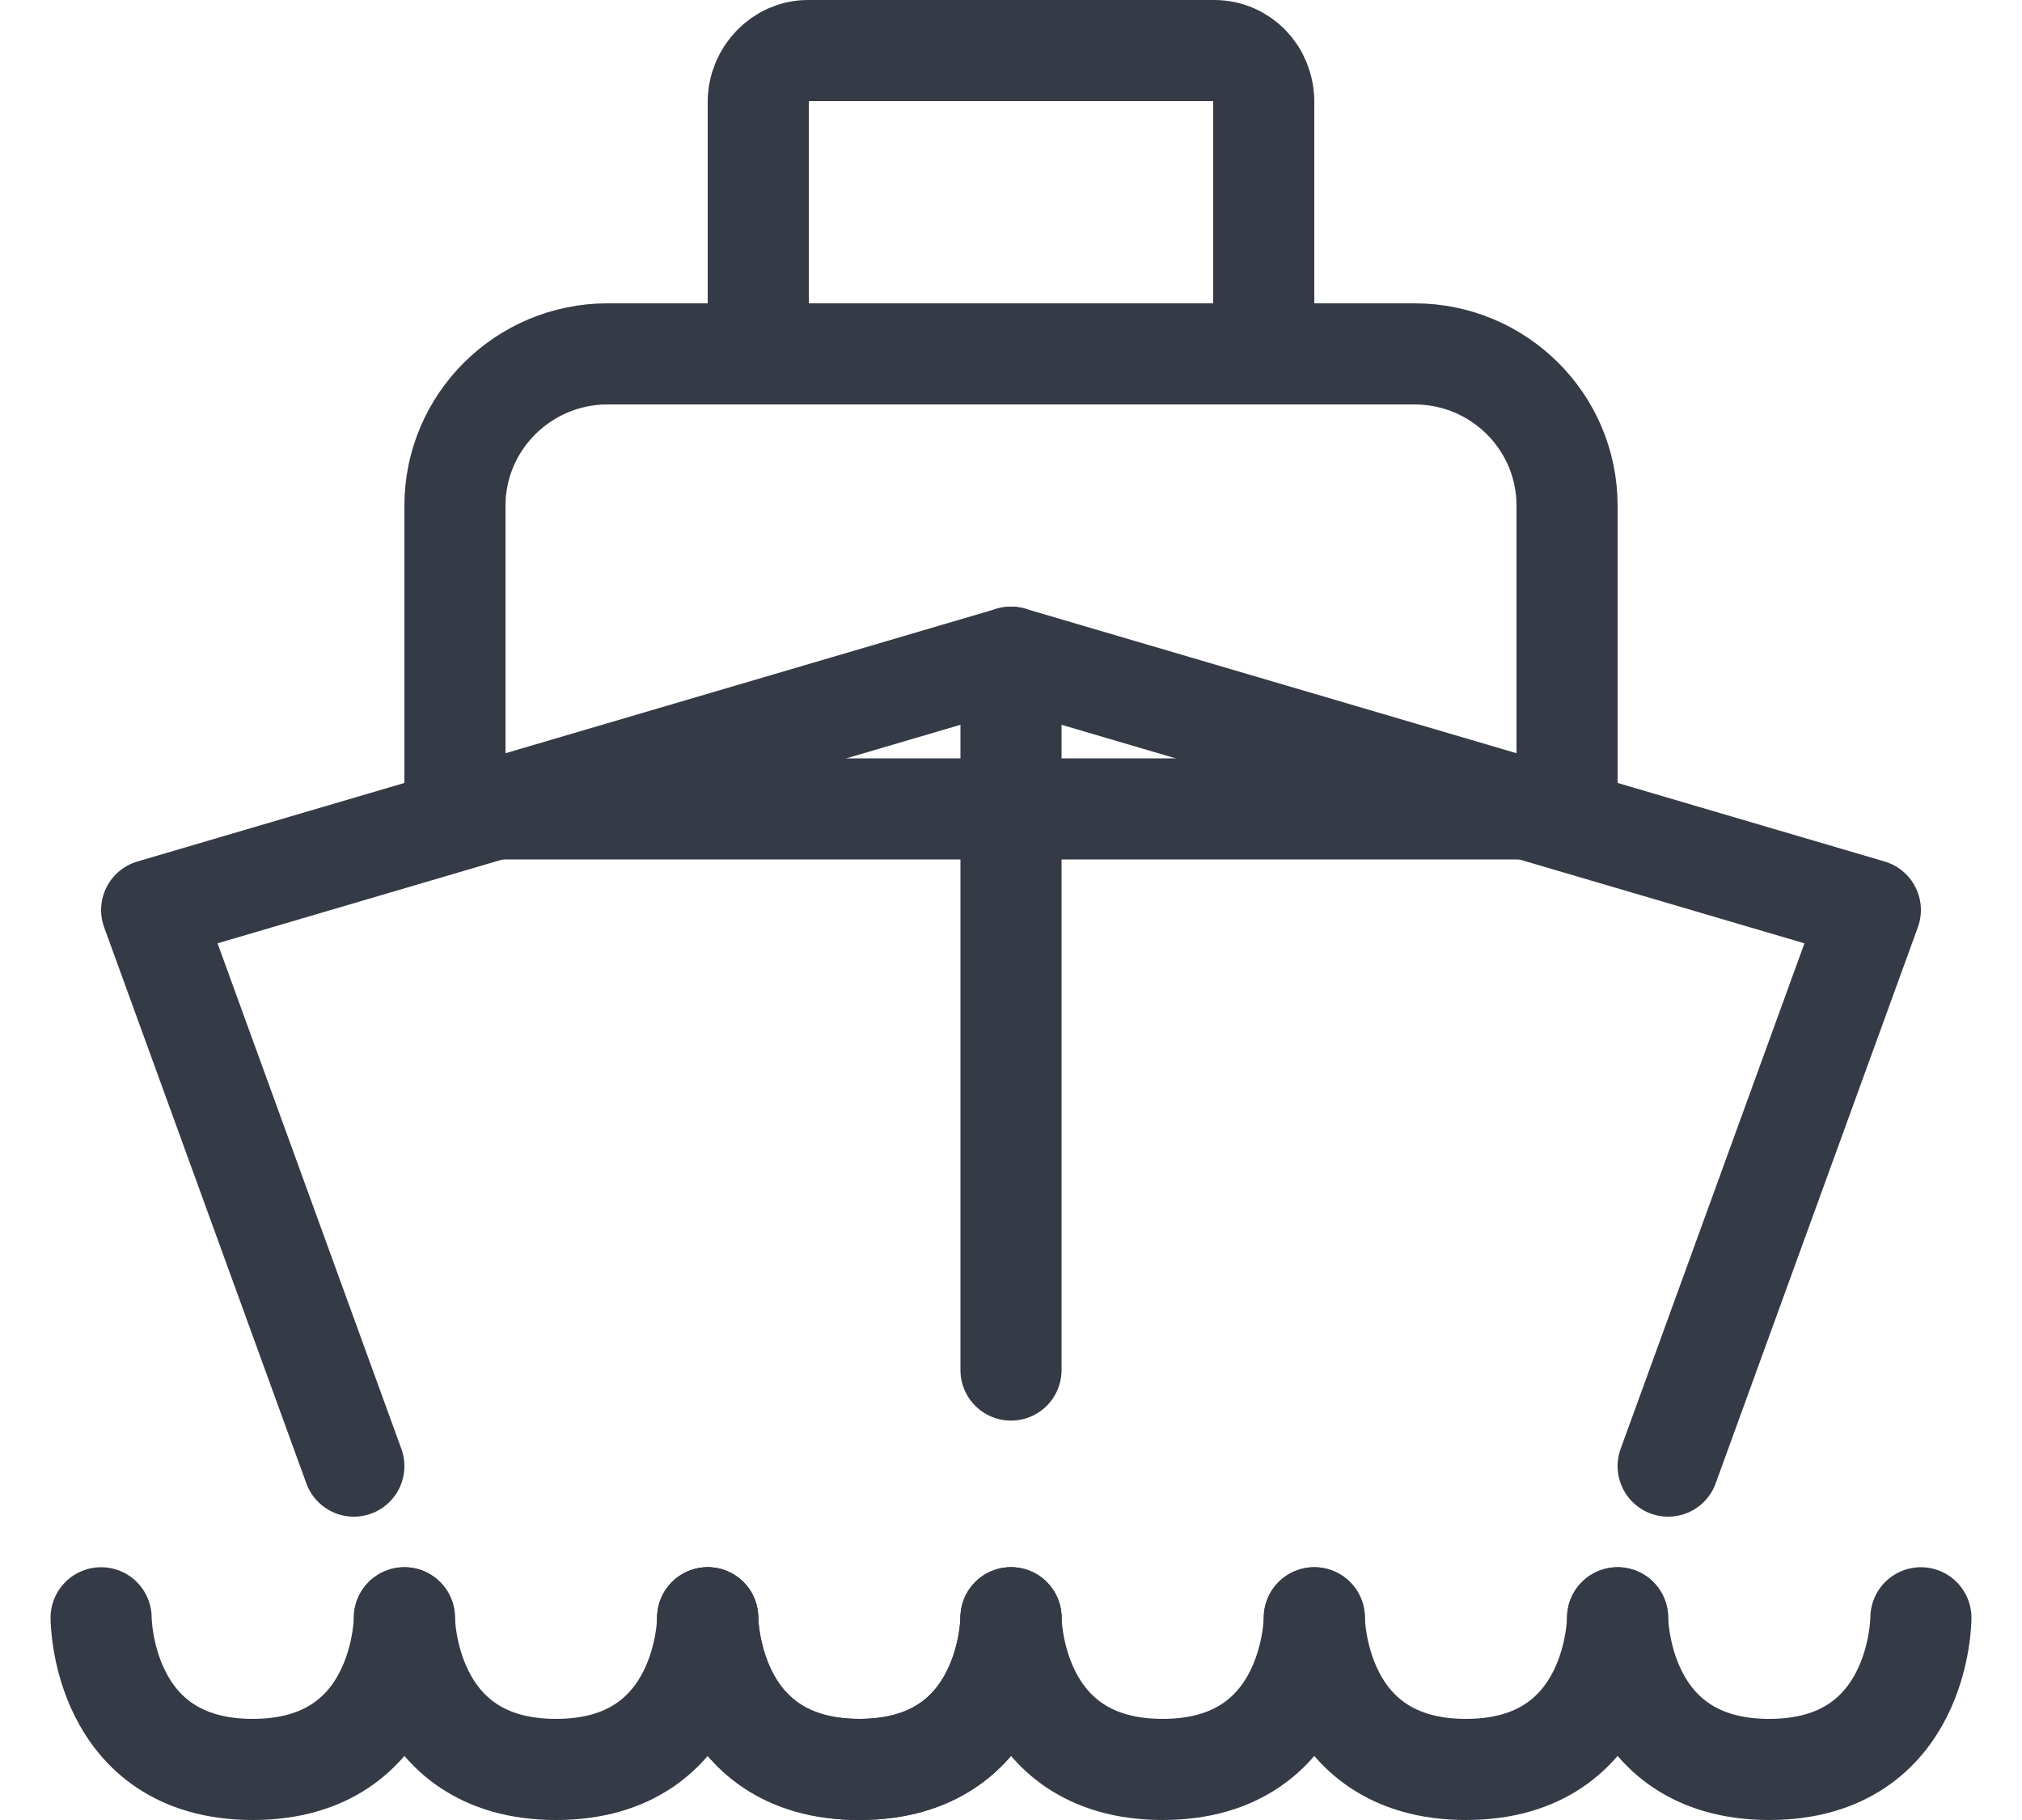 <?xml version="1.0" encoding="UTF-8"?>
<svg width="20px" height="18px" viewBox="0 0 20 18" version="1.1" xmlns="http://www.w3.org/2000/svg" xmlns:xlink="http://www.w3.org/1999/xlink">
    <!-- Generator: Sketch 48.2 (47327) - http://www.bohemiancoding.com/sketch -->
    <title>icon_boat</title>
    <desc>Created with Sketch.</desc>
    <defs></defs>
    <g id="snowtrip-info" stroke="none" stroke-width="1" fill="none" fill-rule="evenodd" transform="translate(-669, -272)">
        <g id="header" transform="translate(298, 220)" stroke="#343B46">
            <g id="icon_boat" transform="translate(372, 52)">
                <path d="M9,6.5 L9,13.55" id="Line-141" stroke-linecap="round" stroke-linejoin="round"></path>
                <path d="M3.5,8 L14.5,8 L14.5,5.001 C14.5,4.172 13.825,3.5 12.991,3.5 L5.009,3.5 C4.177,3.5 3.5,4.174 3.5,5.001 L3.5,8 Z" id="Line-138"></path>
                <path d="M6.5,3.5 L11.5,3.5 L11.5,1.009 C11.5,0.721 11.282,0.5 11.009,0.5 L6.991,0.5 C6.726,0.5 6.5,0.729 6.5,1.009 L6.5,3.5 Z" id="Line-137"></path>
                <path d="M0,16 C0,16 0,17.5 1.5,17.5 C3,17.5 3,16 3,16" id="Line-136" stroke-linecap="round" stroke-linejoin="round"></path>
                <path d="M3,16 C3,16 3,17.5 4.5,17.5 C6,17.5 6,16 6,16" id="Line-135" stroke-linecap="round" stroke-linejoin="round"></path>
                <path d="M6,16 C6,16 6,17.5 7.5,17.5 C9,17.5 9,16 9,16" id="Line-134" stroke-linecap="round" stroke-linejoin="round"></path>
                <path d="M9,16 C9,16 9,17.5 10.5,17.5 C12,17.5 12,16 12,16" id="Line-133" stroke-linecap="round" stroke-linejoin="round"></path>
                <path d="M6,16 C6,16 6,17.5 7.5,17.5 C9,17.5 9,16 9,16" id="Line-132" stroke-linecap="round" stroke-linejoin="round"></path>
                <path d="M12,16 C12,16 12,17.5 13.5,17.5 C15,17.5 15,16 15,16" id="Line-131" stroke-linecap="round" stroke-linejoin="round"></path>
                <path d="M15,16 C15,16 15,17.5 16.5,17.5 C18,17.5 18,16 18,16" id="Line-130" stroke-linecap="round" stroke-linejoin="round"></path>
                <polyline id="Line-129" stroke-linecap="round" stroke-linejoin="round" points="2.5 14.5 0.5 9 9 6.5 17.5 9 15.5 14.5"></polyline>
            </g>
        </g>
    </g>
</svg>